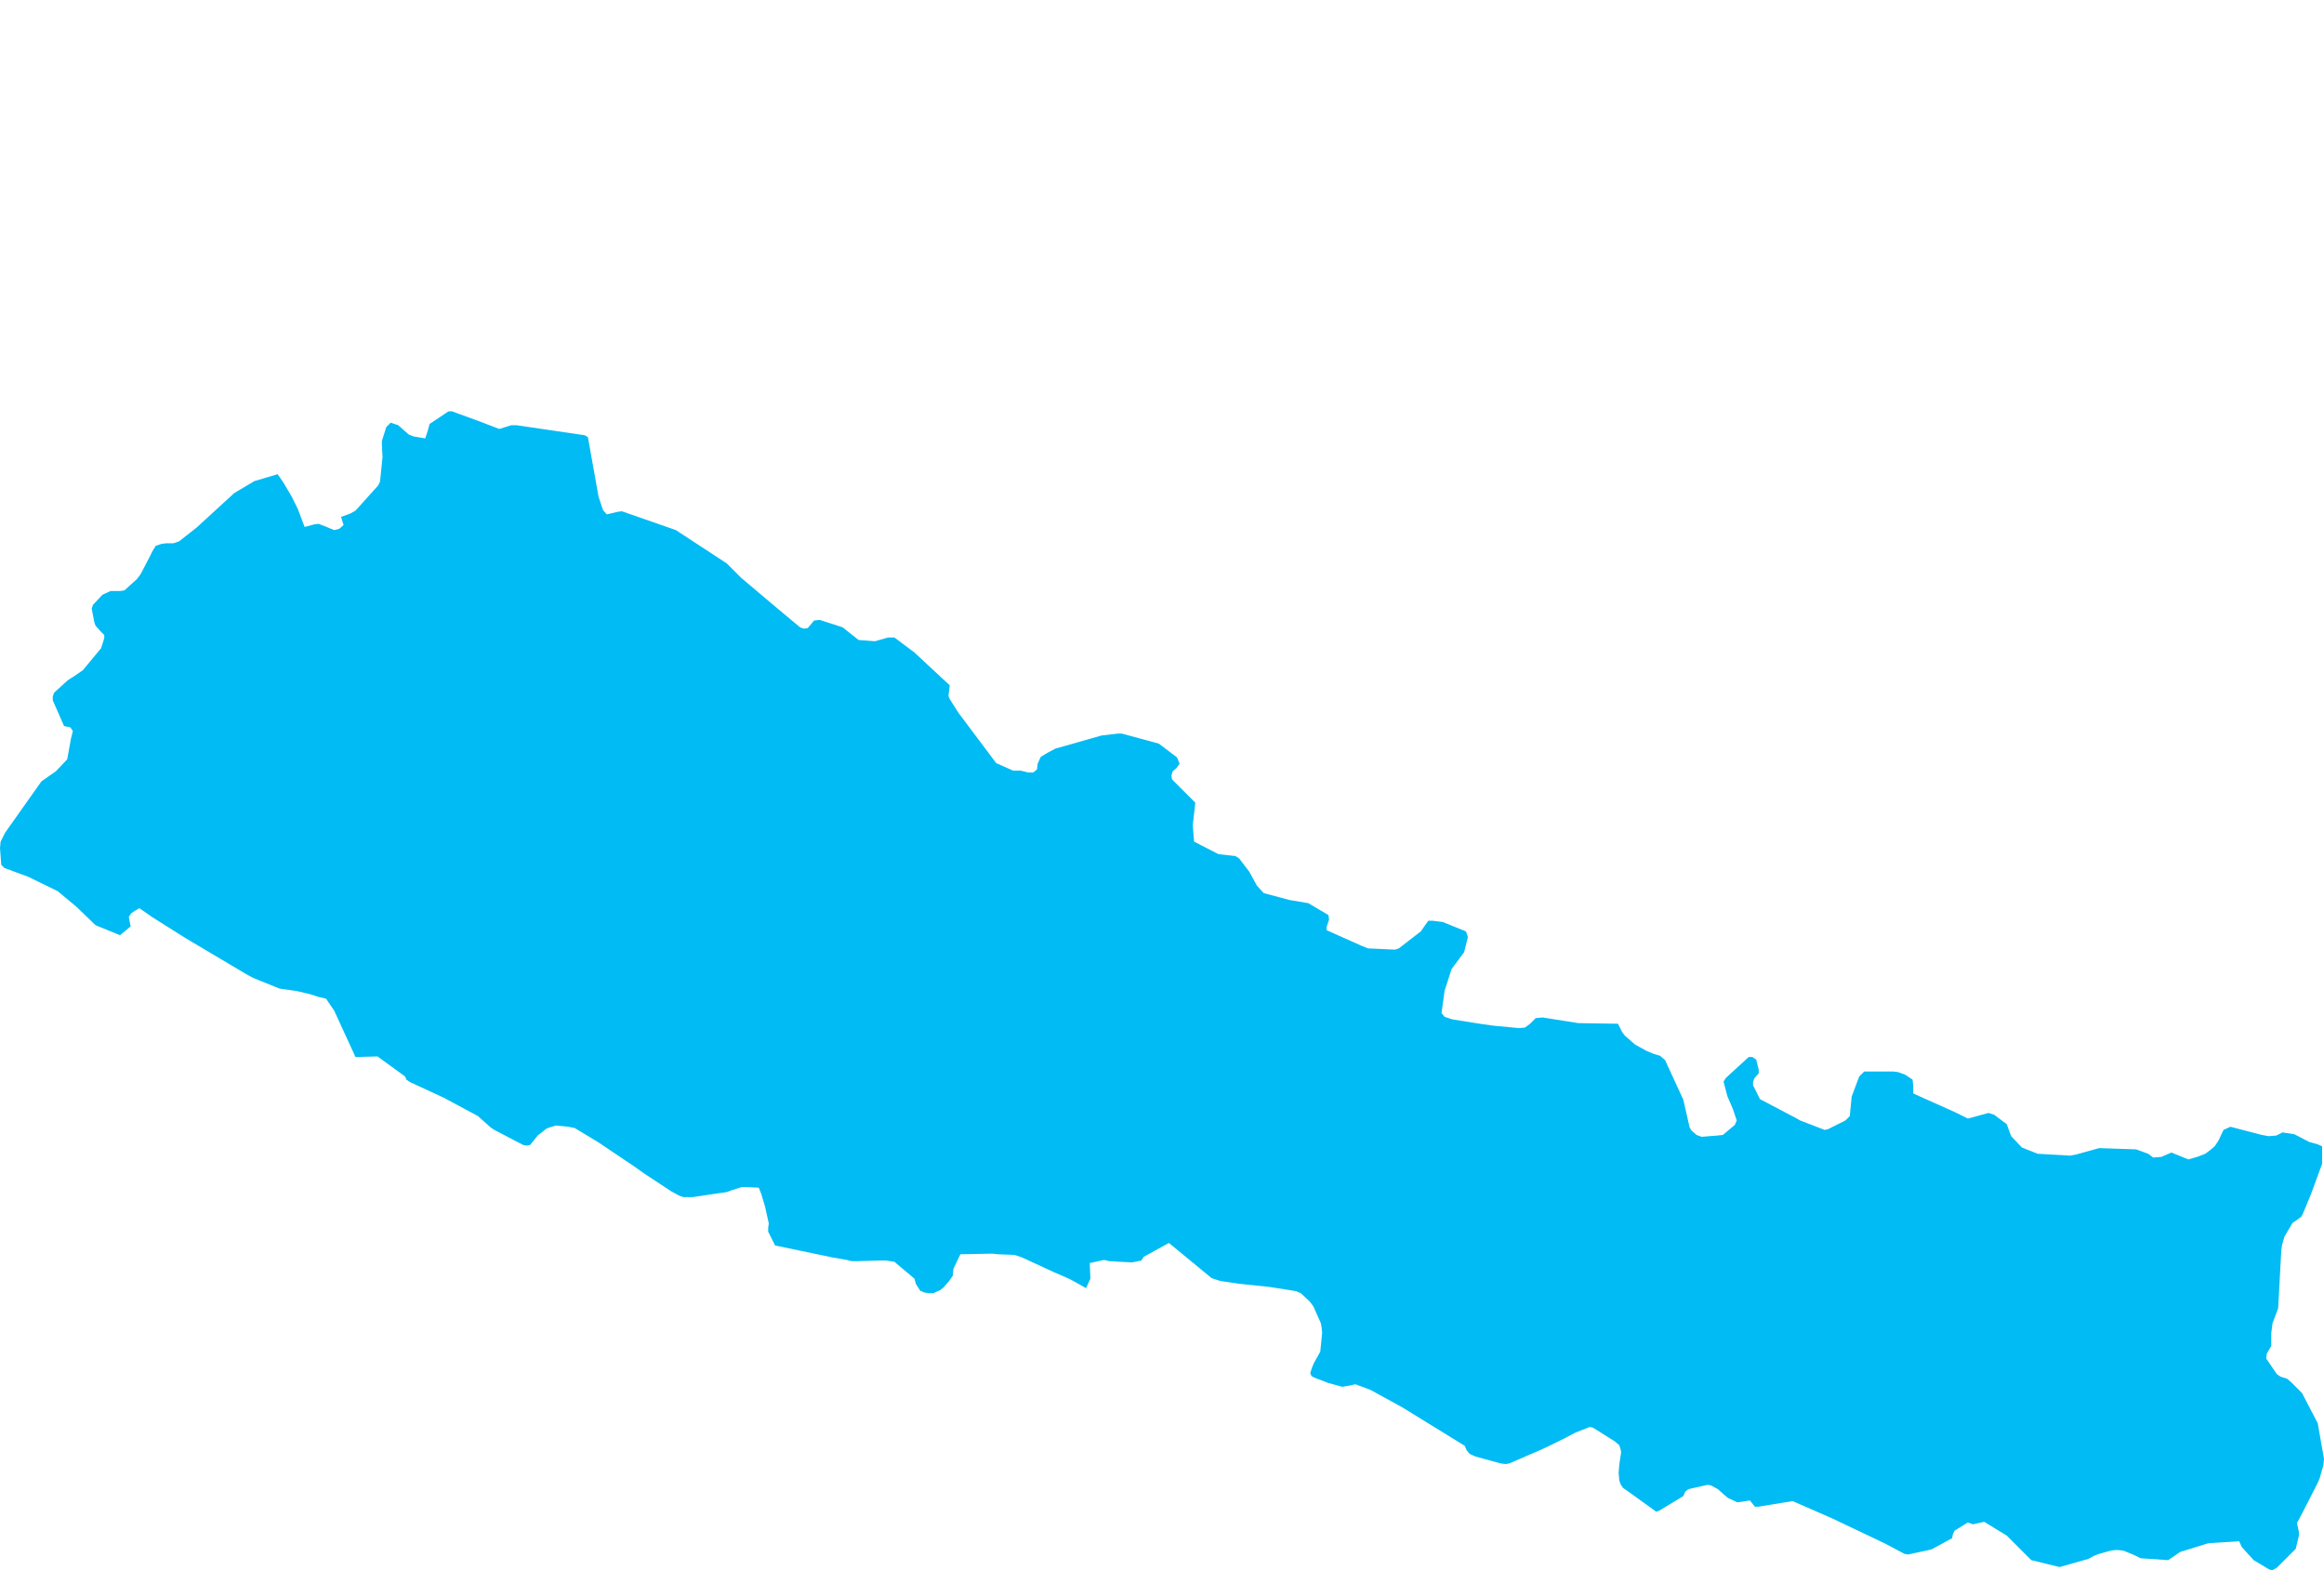 <?xml version="1.0" encoding="UTF-8" standalone="yes"?>
<!DOCTYPE svg PUBLIC "-//W3C//DTD SVG 1.0//EN" "http://www.w3.org/TR/2001/REC-SVG-20010904/DTD/svg10.dtd">
<svg height="250" width="370" xmlns="http://www.w3.org/2000/svg" xmlns:svg="http://www.w3.org/2000/svg" xmlns:xlink="http://www.w3.org/1999/xlink">
	<g id="g1-f1-TM_WORLD_BORDERS-0_3">
		<g id="g3-524" style="stroke-miterlimit: 3; fill: #00BBF4; stroke: #000000; stroke-opacity: 1; stroke-width: 0.005; stroke-linejoin: bevel; stroke-linecap: square">
			<polygon id="pgon1" points="91.5,179.6 90.5,179.4 88.5,179.2 87.5,179.5 87.0,179.7 85.6,180.8 84.4,182.3 83.8,182.4 83.3,182.3 78.7,179.9 78.1,179.5 76.1,177.7 70.7,174.8 65.3,172.3 64.7,171.9 64.5,171.4 60.1,168.2 56.6,168.3 53.2,160.9 51.9,159.0 50.6,158.7 49.4,158.3 47.3,157.8 44.5,157.4 40.3,155.7 39.2,155.1 29.6,149.4 24.2,146.0 22.2,144.6 21.5,145.0 20.9,145.4 20.5,146.0 20.8,147.5 19.1,148.9 15.2,147.3 12.2,144.4 9.2,141.9 4.5,139.6 0.7,138.2 0.2,137.7 0.0,135.0 0.1,134.0 0.4,133.4 0.8,132.6 6.6,124.4 8.9,122.8 10.7,120.9 11.3,117.6 11.6,116.4 11.2,115.8 10.7,115.7 10.2,115.6 8.4,111.5 8.4,110.9 8.6,110.3 10.8,108.3 11.9,107.6 13.2,106.7 16.1,103.2 16.6,101.6 16.6,101.1 15.9,100.4 15.2,99.6 15.0,99.0 14.6,96.9 14.8,96.3 16.3,94.7 17.6,94.1 19.1,94.1 19.8,94.0 21.8,92.2 22.4,91.4 23.7,88.9 24.3,87.7 24.8,86.9 25.7,86.6 26.4,86.5 27.6,86.5 28.5,86.2 31.3,84.0 37.3,78.5 40.5,76.6 44.2,75.5 45.1,76.8 46.4,79.0 47.4,81.0 48.5,83.9 50.0,83.5 50.7,83.4 52.0,83.9 53.2,84.4 54.0,84.2 54.7,83.6 54.3,82.3 55.7,81.8 56.6,81.3 60.2,77.3 60.5,76.7 60.9,72.8 60.8,70.8 60.8,70.2 61.5,68.0 62.2,67.3 63.4,67.7 64.3,68.5 65.1,69.2 65.9,69.5 67.7,69.8 68.1,68.6 68.4,67.5 71.4,65.5 72.0,65.5 72.8,65.8 76.1,67.0 79.5,68.3 81.4,67.7 82.2,67.7 86.3,68.3 93.1,69.3 93.6,69.6 95.3,79.1 96.0,81.2 96.6,81.9 98.3,81.5 99.0,81.4 107.6,84.4 115.7,89.7 118.0,92.0 123.8,96.9 127.4,99.9 128.0,100.1 128.6,100.0 129.2,99.3 129.6,98.8 130.5,98.7 133.6,99.7 134.2,99.9 134.8,100.4 136.7,101.9 139.3,102.1 141.4,101.5 142.4,101.5 145.6,103.9 150.0,108.0 151.2,109.1 151.1,110.0 151.0,110.8 151.2,111.3 152.6,113.5 158.6,121.5 161.3,122.7 162.5,122.7 163.7,123.0 164.5,123.0 165.1,122.5 165.2,121.6 165.7,120.5 166.7,119.9 168.0,119.2 175.4,117.1 178.0,116.8 178.6,116.8 184.5,118.4 187.4,120.6 187.8,121.6 187.3,122.3 186.7,122.8 186.5,123.5 186.6,124.1 190.3,127.8 189.9,131.4 190.1,134.0 194.0,136.0 196.7,136.3 197.3,136.7 198.9,138.8 200.1,141.0 201.2,142.2 205.3,143.3 208.3,143.8 211.5,145.7 211.6,146.4 211.2,147.6 211.2,148.1 216.8,150.6 217.8,151.0 222.1,151.2 222.7,151.0 226.2,148.3 226.9,147.3 227.4,146.6 228.1,146.6 229.7,146.8 233.4,148.3 233.7,149.2 233.1,151.6 231.1,154.3 230.0,157.7 229.5,161.3 230.0,161.9 231.2,162.3 235.6,163.0 237.7,163.3 241.9,163.7 242.8,163.6 243.6,163.0 244.5,162.1 245.6,162.0 251.3,162.9 257.6,163.0 258.3,164.4 258.7,164.9 260.3,166.3 262.1,167.3 263.3,167.8 264.3,168.1 265.1,168.8 268.0,175.1 269.0,179.5 269.3,180.0 270.1,180.7 270.9,181.0 273.4,180.8 274.3,180.7 276.2,179.1 276.5,178.4 275.9,176.6 275.0,174.5 274.4,172.2 274.8,171.6 278.4,168.3 279.0,168.3 279.6,168.7 280.0,170.3 280.0,170.9 279.3,171.7 279.1,172.3 279.1,172.8 280.2,175.0 285.9,178.0 286.6,178.4 290.5,179.9 291.0,179.8 293.8,178.4 294.5,177.7 294.8,174.6 296.0,171.4 296.8,170.6 301.4,170.6 302.2,170.7 303.3,171.1 304.5,171.9 304.6,172.9 304.6,174.1 311.3,177.1 313.3,178.1 316.6,177.2 317.5,177.5 319.5,179.0 320.0,180.4 320.2,180.9 321.9,182.7 324.4,183.7 329.6,184.0 330.6,183.8 334.2,182.8 340.1,183.0 342.0,183.7 342.8,184.3 344.1,184.2 345.7,183.5 348.4,184.6 349.8,184.2 351.1,183.7 351.9,183.1 352.6,182.5 353.2,181.6 354.0,179.9 355.1,179.4 360.1,180.7 361.2,180.9 362.4,180.8 363.4,180.3 365.3,180.6 367.6,181.8 369.0,182.2 369.7,182.5 369.7,185.3 367.9,190.2 366.7,193.1 366.4,193.7 365.6,194.3 365.0,194.7 363.7,196.9 363.3,198.3 363.2,199.1 362.7,208.3 361.8,210.7 361.6,212.3 361.6,214.3 360.9,215.5 360.8,216.3 362.5,218.8 363.1,219.2 364.1,219.5 364.8,220.1 366.5,221.8 369.0,226.6 369.9,231.7 370.0,232.3 369.9,233.3 369.3,235.4 369.0,236.1 366.6,240.8 365.7,242.5 366.0,243.9 366.0,244.5 365.5,246.6 365.0,247.1 362.5,249.6 361.8,250.0 361.3,249.9 358.8,248.4 357.8,247.3 356.9,246.3 356.5,245.4 351.6,245.7 347.1,247.1 345.2,248.4 340.8,248.1 339.8,247.6 338.1,246.9 337.3,246.8 336.7,246.8 336.0,246.9 334.2,247.4 333.4,247.7 332.5,248.2 327.9,249.5 323.4,248.4 319.5,244.5 315.9,242.3 314.1,242.7 313.3,242.4 311.2,243.7 310.9,244.3 310.8,244.9 307.5,246.7 303.8,247.5 303.2,247.4 300.2,245.8 291.8,241.8 285.4,239.0 279.9,239.9 279.4,239.9 278.6,238.9 276.6,239.2 275.1,238.5 274.4,237.9 273.5,237.1 272.4,236.5 271.9,236.4 268.8,237.1 268.3,237.5 268.0,238.2 264.2,240.5 263.7,240.7 259.4,237.6 258.4,236.9 258.0,236.3 257.8,235.7 257.7,234.5 257.8,233.2 258.1,231.2 258.0,230.7 257.8,230.1 257.1,229.5 253.6,227.3 253.1,227.2 250.8,228.1 249.3,228.9 247.9,229.6 245.4,230.8 240.3,233.0 239.7,233.1 238.9,233.0 234.9,231.9 234.0,231.5 233.5,230.9 233.2,230.2 223.3,224.1 218.2,221.3 215.8,220.4 214.9,220.6 213.7,220.8 211.5,220.2 209.4,219.4 208.8,219.1 208.6,218.6 208.9,217.7 209.2,217.0 210.2,215.2 210.5,212.2 210.4,211.3 210.3,210.7 209.1,208.0 208.5,207.2 207.1,205.9 206.4,205.6 205.9,205.5 202.1,204.9 197.3,204.4 194.6,204.0 194.1,203.9 192.9,203.5 186.1,197.9 182.1,200.1 181.7,200.7 180.2,201.0 176.6,200.8 175.8,200.6 173.5,201.1 173.6,203.6 172.9,205.1 171.5,204.3 170.4,203.7 169.3,203.2 167.9,202.6 162.7,200.2 161.5,199.8 158.9,199.7 158.0,199.6 152.9,199.7 151.8,202.0 151.7,203.1 151.0,204.1 150.2,205.0 149.7,205.4 148.6,205.9 148.0,205.9 147.2,205.8 146.5,205.5 145.8,204.4 145.6,203.6 142.4,200.9 141.1,200.7 139.9,200.7 136.5,200.8 135.6,200.8 134.8,200.6 132.5,200.2 123.4,198.3 122.3,196.1 122.3,195.5 122.4,194.8 121.8,192.1 121.2,190.1 120.8,189.1 118.7,189.0 118.1,189.0 116.5,189.5 115.7,189.8 114.3,190.0 110.3,190.6 109.3,190.6 108.8,190.6 108.2,190.4 106.9,189.7 102.5,186.8 101.1,185.8 95.3,181.9 91.5,179.6 " />
		</g>
	</g>
	<!-- 
	Generated using the Perl SVG Module V2.50
	by Ronan Oger
	Info: http://www.roitsystems.com/
 -->
</svg>